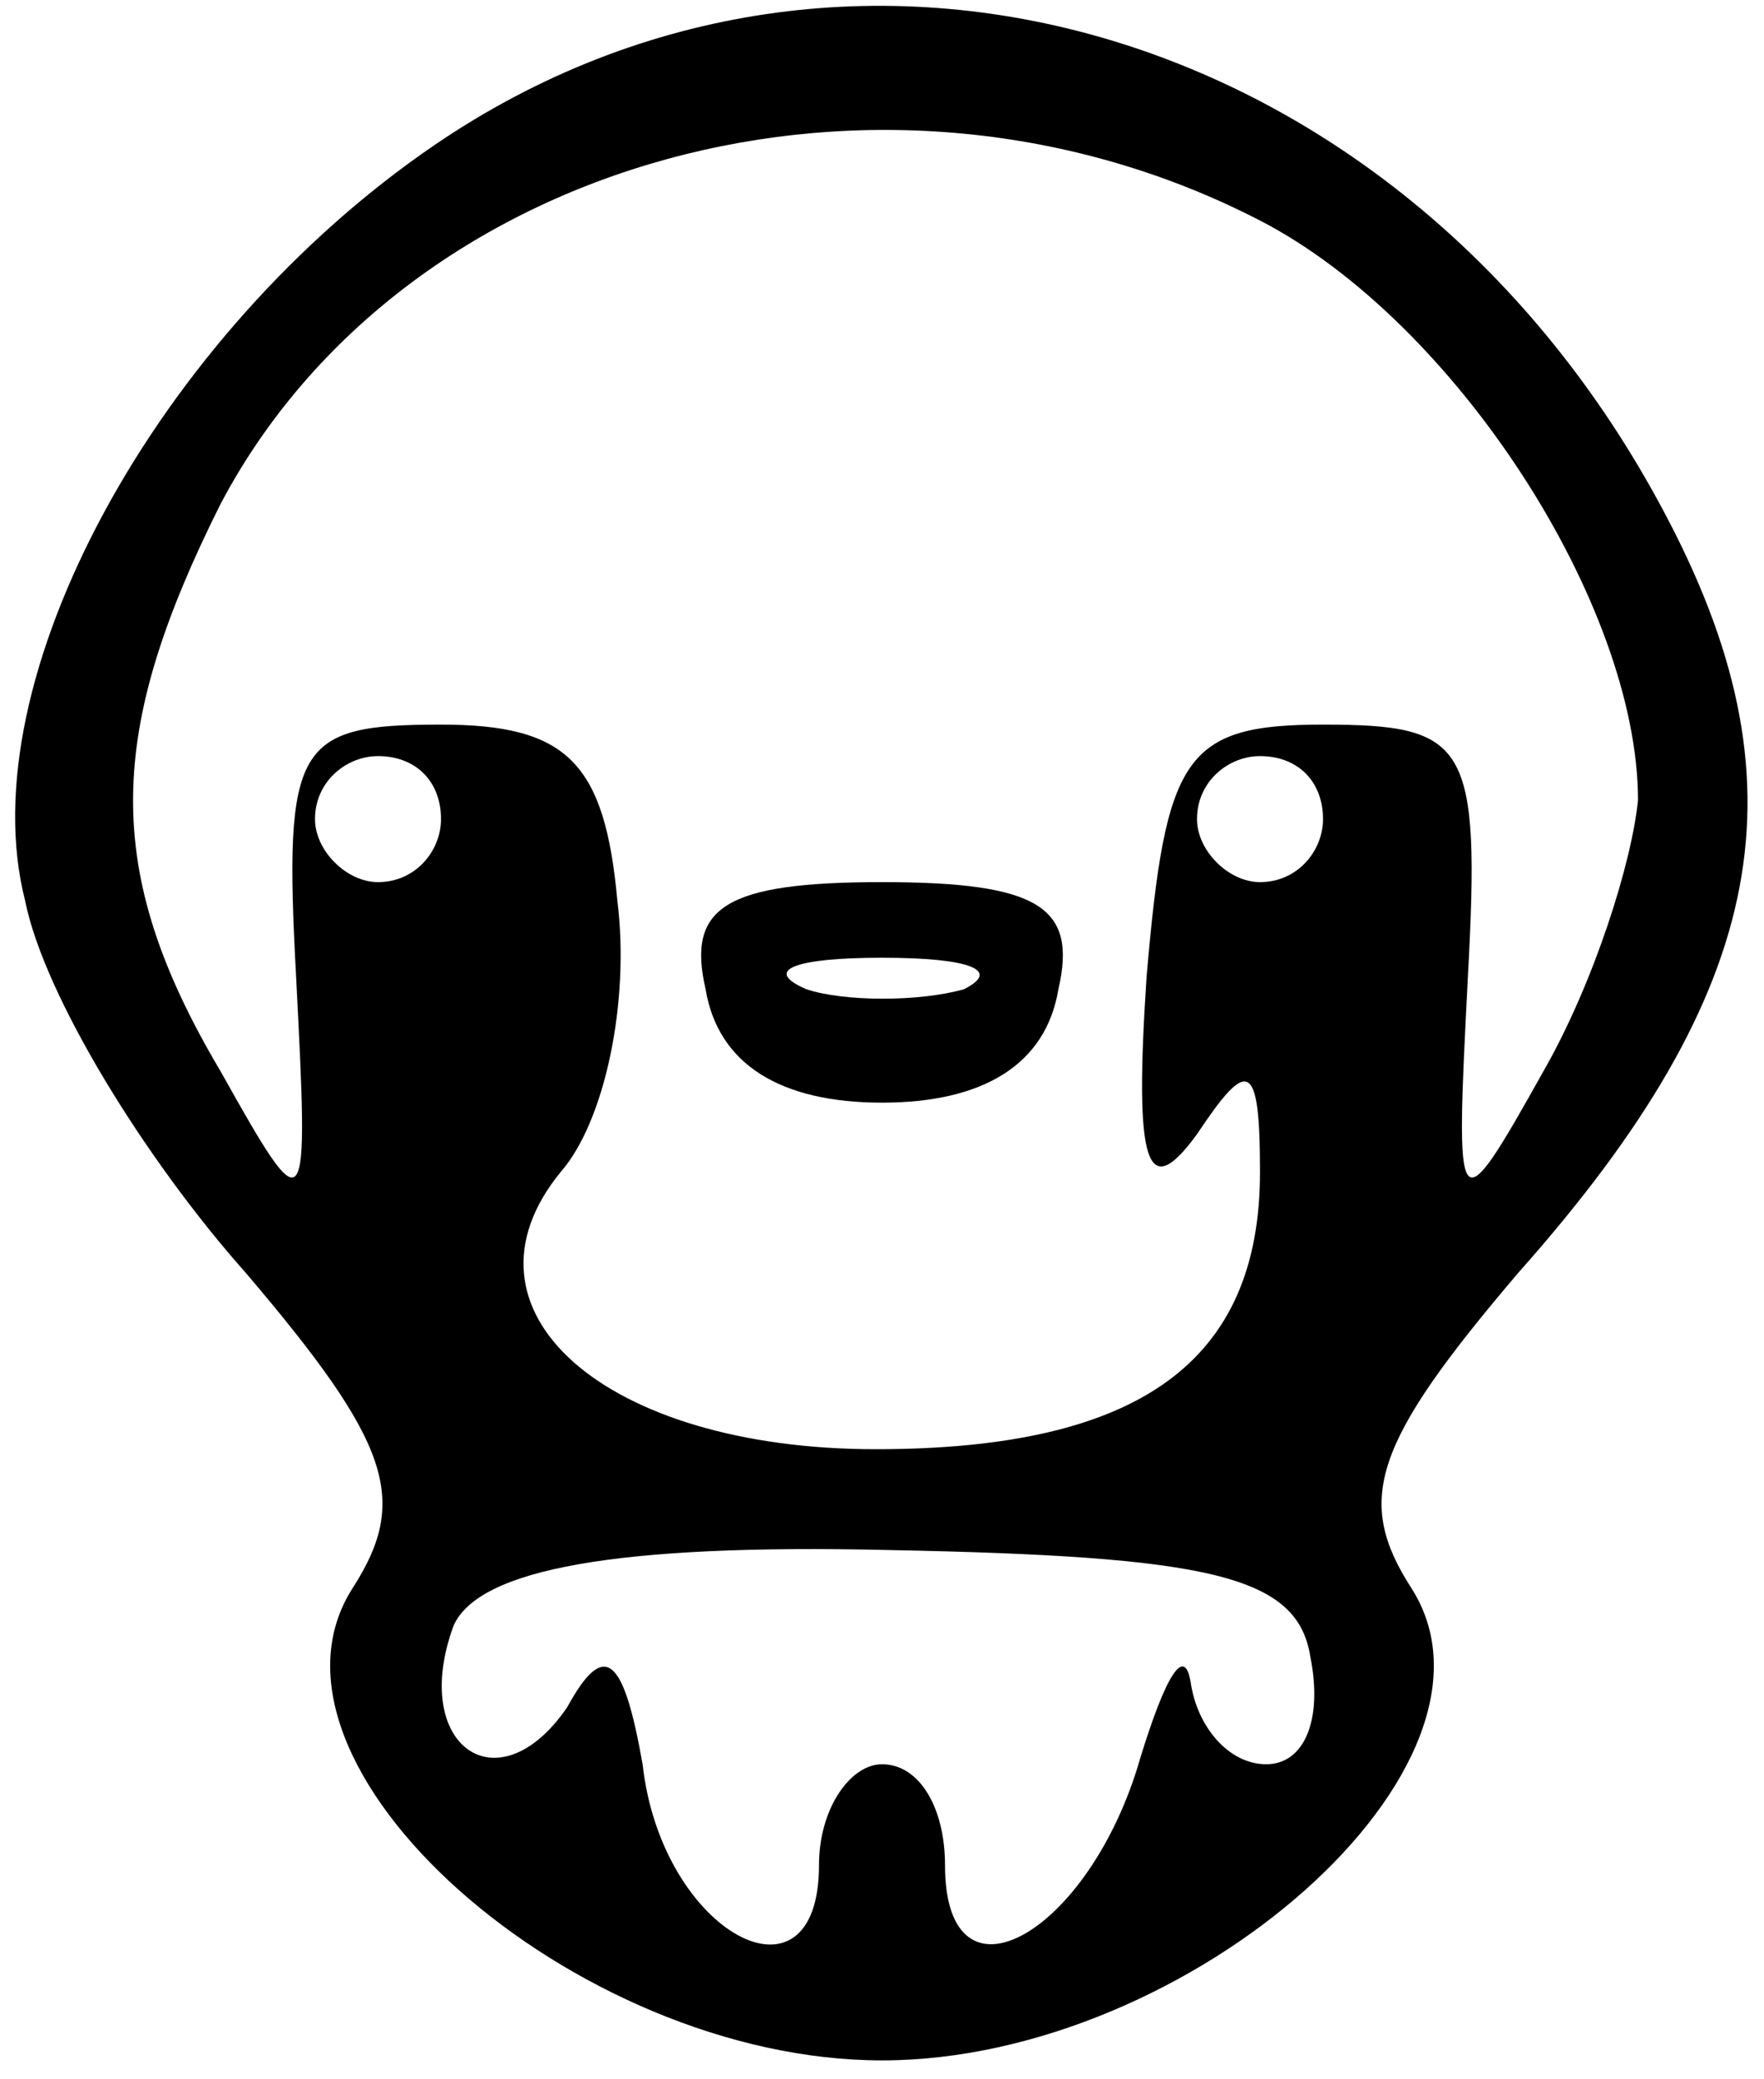 <?xml version="1.0" standalone="no"?>
<!DOCTYPE svg PUBLIC "-//W3C//DTD SVG 20010904//EN"
 "http://www.w3.org/TR/2001/REC-SVG-20010904/DTD/svg10.dtd">
<svg version="1.0" xmlns="http://www.w3.org/2000/svg"
 width="28pt" height="33pt" viewBox="0 0 28 33"
 preserveAspectRatio="xMidYMid meet">

<g transform="translate(0,33) scale(0.1,-0.1)"
fill="#000000" stroke="none">
<path d="M69 307 c-44 -30 -74 -85 -65 -120 3 -15 19 -41 35 -59 23 -27 26
-36 17 -50 -18 -28 35 -75 84 -75 49 0 102 47 84 75 -9 14 -6 23 17 50 40 45
46 78 23 121 -41 77 -129 103 -195 58z m131 -12 c31 -16 60 -61 60 -92 -1 -10
-7 -29 -15 -43 -14 -25 -14 -24 -12 15 2 37 0 40 -23 40 -22 0 -25 -5 -28 -40
-2 -30 0 -36 8 -25 8 12 10 12 10 -6 0 -30 -19 -44 -61 -44 -43 0 -68 22 -50
44 7 8 11 27 9 43 -2 22 -8 28 -28 28 -23 0 -25 -3 -23 -40 2 -39 2 -40 -12
-15 -19 32 -18 54 0 90 29 55 105 76 165 45z m-130 -95 c0 -5 -4 -10 -10 -10
-5 0 -10 5 -10 10 0 6 5 10 10 10 6 0 10 -4 10 -10z m140 0 c0 -5 -4 -10 -10
-10 -5 0 -10 5 -10 10 0 6 5 10 10 10 6 0 10 -4 10 -10z m-2 -133 c2 -10 -1
-17 -7 -17 -6 0 -11 6 -12 13 -1 6 -4 1 -8 -12 -8 -28 -31 -41 -31 -17 0 9 -4
16 -10 16 -5 0 -10 -7 -10 -16 0 -24 -25 -11 -28 16 -3 17 -6 20 -12 9 -11
-16 -25 -6 -18 13 4 9 26 13 69 12 51 -1 65 -4 67 -17z"/>
<path d="M112 173 c2 -12 12 -18 28 -18 16 0 26 6 28 18 3 13 -3 17 -28 17
-25 0 -31 -4 -28 -17z m41 0 c-7 -2 -19 -2 -25 0 -7 3 -2 5 12 5 14 0 19 -2
13 -5z"/>
</g>
</svg>
